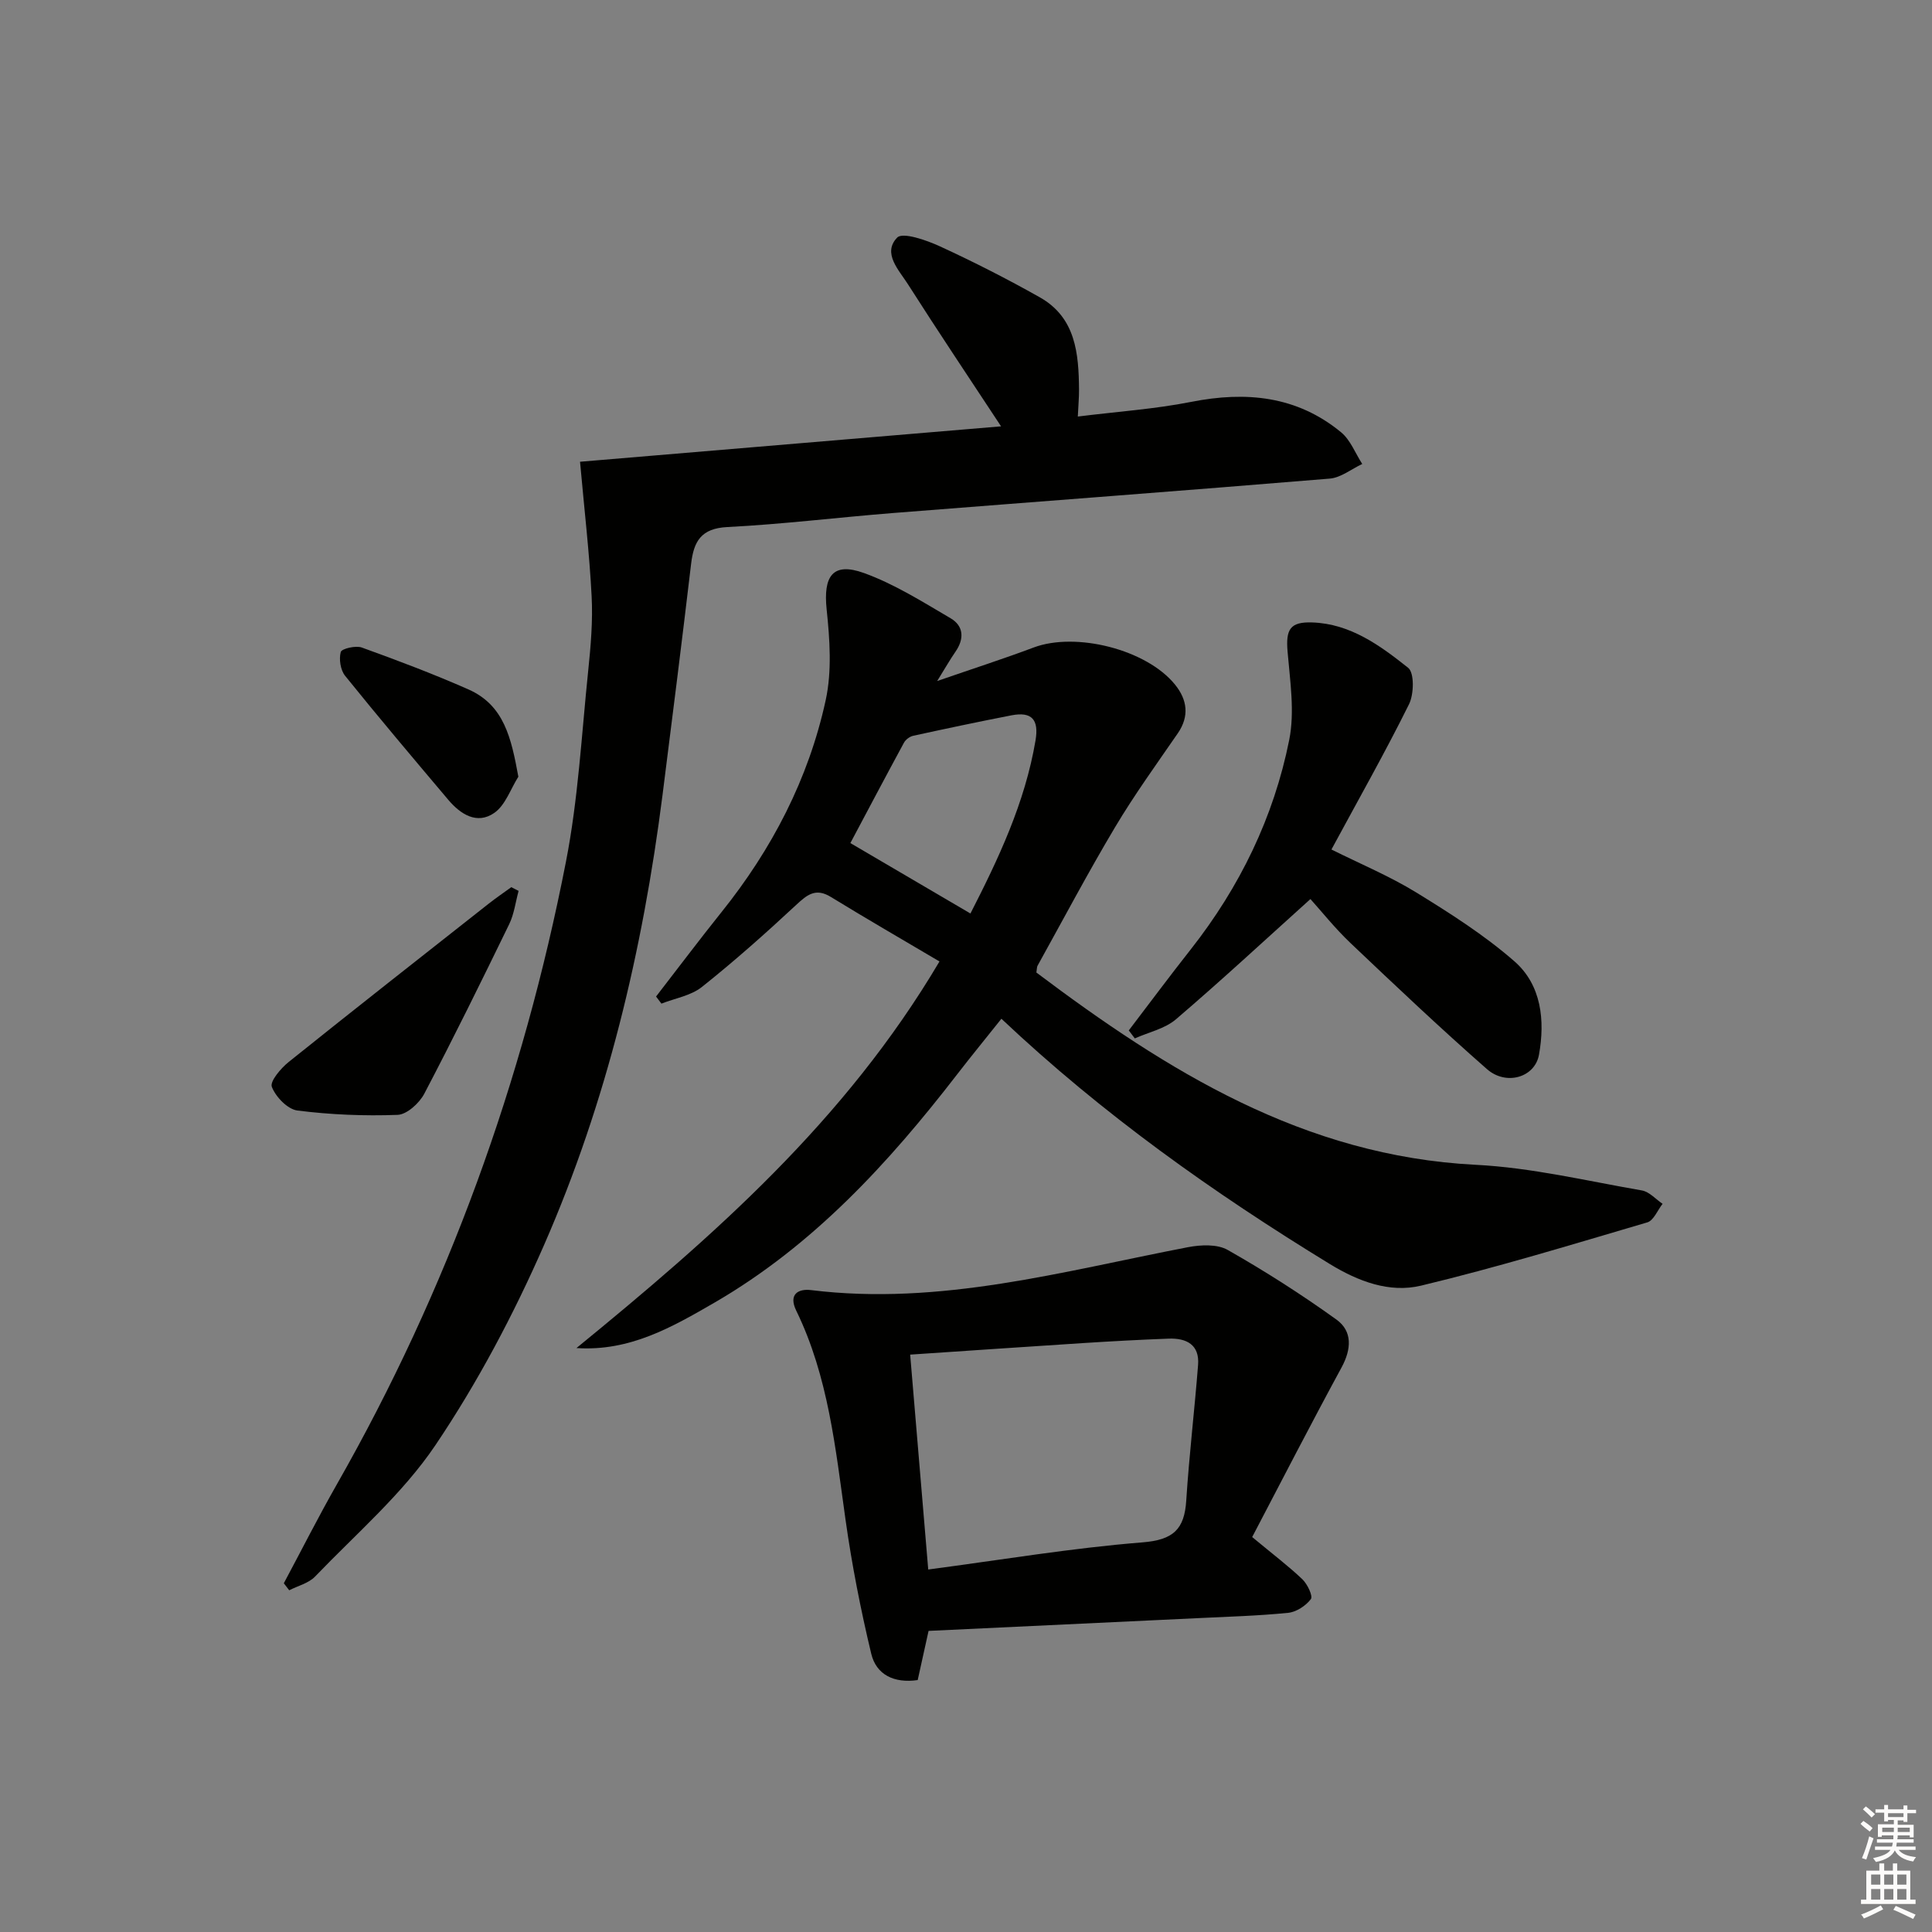 <svg enable-background="new 0 0 400 400" viewBox="0 0 400 400" xmlns="http://www.w3.org/2000/svg"><rect x="0" y="0" width="400" height="400" fill="#808080" stroke="none"/><g fill="#010100"><path d="m119.35 279.1c28.28-23.11 55.61-46.98 75.16-80.04-7.53-4.45-15.06-8.8-22.48-13.35-3.14-1.93-4.9-.49-7.2 1.65-6.31 5.87-12.77 11.62-19.52 16.99-2.27 1.8-5.55 2.33-8.37 3.44-.37-.49-.74-.98-1.11-1.47 4.51-5.82 8.93-11.71 13.53-17.45 10.46-13.04 18.04-27.6 21.59-43.9 1.31-6.01.85-12.58.2-18.78-.73-6.94 1.27-9.87 7.7-7.56 6.3 2.27 12.14 5.96 17.97 9.38 2.71 1.59 2.85 4.26 1 6.92-1.09 1.57-2.04 3.25-3.79 6.07 7.57-2.62 13.83-4.63 19.97-6.94 8.73-3.28 23.41.39 29.3 7.71 2.49 3.09 3 6.49.55 10.05-4.42 6.42-9 12.75-12.98 19.43-5.61 9.41-10.74 19.11-16.06 28.7-.14.25-.11.6-.24 1.4 27.07 20.36 55.35 38 90.96 39.81 11.54.58 22.97 3.33 34.41 5.31 1.54.27 2.86 1.81 4.28 2.77-1.04 1.32-1.85 3.45-3.16 3.84-15.56 4.58-31.09 9.32-46.85 13.1-6.52 1.56-12.98-.86-18.94-4.51-24.04-14.71-46.94-30.93-67.94-50.75-3.23 4.06-6.25 7.74-9.16 11.51-14.22 18.42-29.82 35.41-50.2 47.24-8.75 5.06-17.57 10.17-28.62 9.43zm81.57-89.97c5.76-11.26 11.28-22.87 13.47-35.81.74-4.35-.77-6.03-4.97-5.22-6.81 1.32-13.59 2.76-20.37 4.24-.71.16-1.54.78-1.89 1.42-3.85 7.1-7.62 14.24-11.1 20.79 8.4 4.93 16.51 9.69 24.86 14.58z"/><path d="m58.76 327.8c3.65-6.82 7.14-13.74 10.97-20.46 22.98-40.34 38.56-83.44 47.44-128.91 2.54-12.99 3.24-26.34 4.61-39.55.53-5.12.98-10.31.71-15.43-.45-8.86-1.49-17.69-2.4-27.85 28.21-2.37 57.65-4.85 87.17-7.33-6.63-10.07-13.07-19.67-19.28-29.42-1.87-2.94-5.34-6.44-2.23-9.66 1.14-1.18 6.03.52 8.8 1.79 7.05 3.24 13.98 6.77 20.74 10.58 7.43 4.2 8.05 11.62 8.11 19.12.01 1.61-.14 3.22-.25 5.56 8.14-1.02 15.92-1.54 23.5-3.04 11.35-2.24 21.87-1.23 31.01 6.3 1.94 1.6 2.94 4.34 4.38 6.56-2.24 1.05-4.42 2.84-6.73 3.03-30.15 2.5-60.31 4.75-90.47 7.13-11.43.91-22.83 2.32-34.27 2.9-5.42.28-6.93 2.96-7.48 7.58-1.89 16-3.9 31.98-5.93 47.96-4.09 32.09-11.52 63.39-24.49 93.04-6.3 14.39-13.76 28.51-22.53 41.52-6.8 10.08-16.38 18.3-24.9 27.18-1.33 1.39-3.55 1.92-5.36 2.85-.37-.48-.74-.96-1.12-1.45z"/><path d="m259.25 318.23c4.38 3.64 7.55 6.03 10.4 8.75 1.04 1 2.22 3.48 1.75 4.1-1.04 1.38-3.01 2.67-4.71 2.84-6.28.63-12.6.8-18.91 1.11-18.42.88-36.84 1.75-55.53 2.63-.76 3.43-1.5 6.77-2.25 10.18-4.92.71-8.58-1.12-9.62-5.45-2.19-9.15-4.01-18.42-5.32-27.73-2.08-14.77-3.55-29.64-10.21-43.31-1.66-3.41.45-4.57 3.06-4.25 26.74 3.3 52.24-3.92 78.03-8.88 2.66-.51 6.07-.67 8.25.57 7.74 4.4 15.27 9.21 22.5 14.41 3.34 2.4 3.12 6.1 1.09 9.87-6.39 11.76-12.5 23.65-18.53 35.16zm-67.07 6.72c15.15-2 29.71-4.45 44.37-5.62 6.37-.51 8.67-2.7 9.05-8.66.6-9.38 1.72-18.72 2.45-28.1.32-4.18-2.42-5.55-6.07-5.42-5.97.22-11.94.55-17.91.93-11.73.75-23.46 1.57-35.63 2.38 1.23 14.65 2.45 29.14 3.74 44.49z"/><path d="m275.66 175.88c6.04 3.01 12.06 5.52 17.55 8.89 7.04 4.33 14.11 8.83 20.31 14.24 5.64 4.92 6.38 12.28 5.11 19.36-.85 4.72-6.8 6.46-10.77 2.98-9.62-8.44-18.92-17.24-28.2-26.05-3.25-3.08-6.06-6.62-8.35-9.16-9.35 8.42-18.43 16.85-27.85 24.9-2.29 1.96-5.65 2.67-8.51 3.95-.42-.55-.83-1.1-1.25-1.65 4.27-5.6 8.48-11.26 12.84-16.79 10.14-12.89 17.18-27.35 20.38-43.36 1.17-5.84.17-12.18-.34-18.26-.39-4.62.49-6.22 5.11-6.06 7.91.27 14.06 4.79 19.85 9.39 1.31 1.04 1.21 5.47.18 7.55-4.94 9.96-10.43 19.65-16.06 30.07z"/><path d="m107.37 184.45c-.63 2.3-.92 4.77-1.94 6.88-5.73 11.78-11.51 23.53-17.59 35.12-1.03 1.95-3.59 4.29-5.51 4.37-6.91.26-13.9-.03-20.76-.9-2.03-.26-4.49-2.82-5.29-4.9-.44-1.13 1.87-3.85 3.49-5.15 13.72-11.01 27.57-21.87 41.39-32.76 1.52-1.2 3.13-2.29 4.7-3.43.51.26 1.01.51 1.51.77z"/><path d="m107.32 160.81c-1.62 2.56-2.69 5.9-4.98 7.49-3.57 2.48-6.98.31-9.53-2.71-7.18-8.5-14.37-17-21.35-25.66-.97-1.2-1.31-3.45-.91-4.94.18-.69 3.09-1.38 4.35-.93 7.43 2.68 14.84 5.48 22.07 8.67 7.43 3.28 8.88 10.1 10.35 18.08z"/></g><path d="m385.2 377.6.6-.6c.6.4 1.3.9 1.9 1.5l-.6.7c-.8-.6-1.4-1.1-1.9-1.6zm.3 7.1c.6-1.4 1.1-2.9 1.5-4.5.3.1.6.3.9.4-.5 1.4-1 2.9-1.5 4.4zm.2-10.1.6-.6c.7.5 1.3 1.1 1.9 1.6l-.7.7c-.6-.6-1.2-1.2-1.8-1.7zm8.4-.8h.8v.9h1.8v.7h-1.8v1.8h-.8v-.3h-1.2v.9h3.3v2.6h-.8v-.4h-2.5c0 .3 0 .6-.1.8h3.4v.7h-3.5c0 .3-.1.6-.1.8h4v.7h-3.5c.7.9 1.9 1.3 3.6 1.5-.2.2-.4.5-.6.9-1.9-.3-3.2-1.1-3.8-2.3-.5 1.1-1.8 2-3.9 2.4-.2-.3-.4-.5-.6-.8 1.9-.4 3.1-.9 3.6-1.7h-3.2v-.7h3.5c.1-.2.1-.5.2-.8h-3.3v-.7h3.4c0-.2 0-.5 0-.8h-2.4v.3h-.8v-2.6h3.3v-.9h-1.2v.3h-.8v-1.8h-1.8v-.7h1.8v-.9h.8v.9h3.2zm-4.4 5.5h2.4c0-.3 0-.6 0-.9h-2.4zm1.2-3.1h3.2v-.8h-3.2zm4.4 2.2h-2.4v.9h2.5v-.9z" fill="#fcfbfa"/><path d="m389.2 385.8h.9v1.5h1.8v-1.5h.9v1.5h2.7v6h1.1v.9h-11.3v-.9h1.1v-6h2.7v-1.5zm.2 8.7.5.8c-1.2.6-2.5 1.3-4 1.9-.2-.3-.3-.6-.6-.8 1.6-.6 3-1.3 4.1-1.9zm-2-4.3h1.9v-2.1h-1.9zm0 3.1h1.9v-2.2h-1.9zm2.7-3.1h1.9v-2.1h-1.9zm0 3.1h1.9v-2.2h-1.9zm2.4 1.3c1.4.6 2.7 1.2 4.1 1.8l-.5.9c-1.5-.7-2.8-1.4-4.1-1.9zm2.2-6.5h-1.9v2.1h1.9zm-1.9 5.2h1.9v-2.2h-1.9z" fill="#fcfbfa"/></svg>